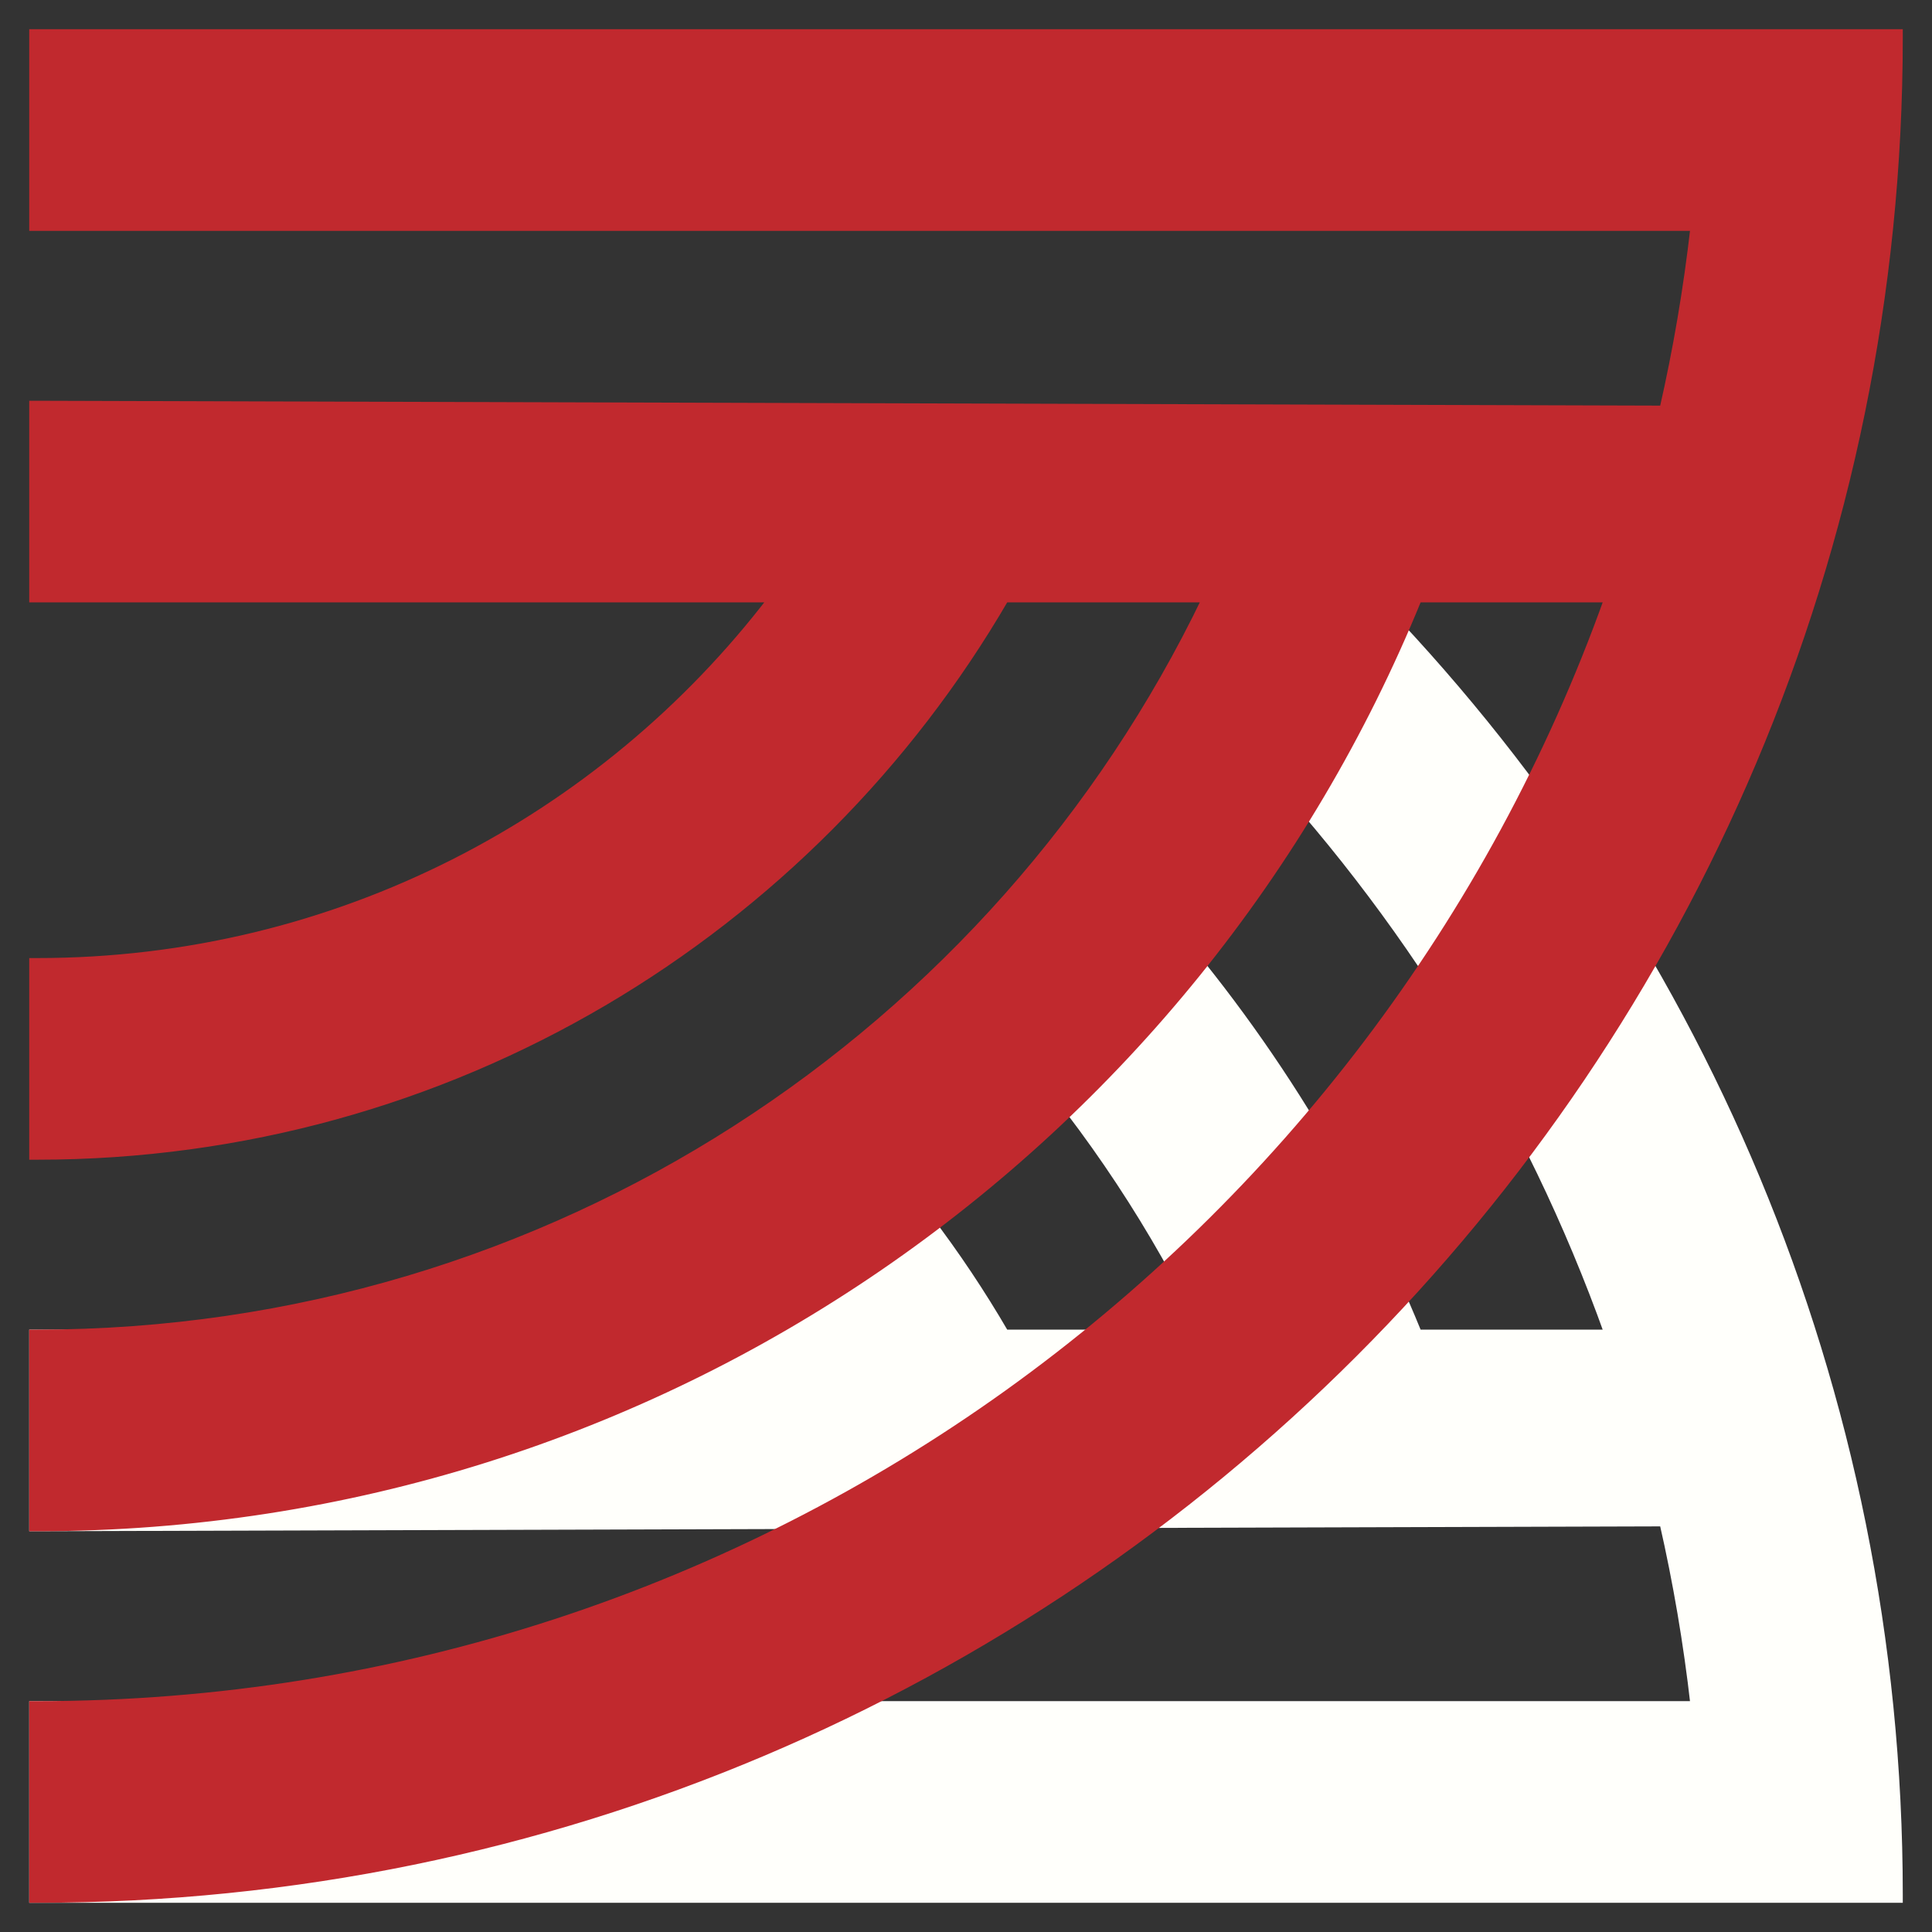 <svg width="52" height="52" viewBox="0 0 52 52" fill="none" xmlns="http://www.w3.org/2000/svg">
<rect x="0" y="0" width="52" height="52" fill="#333333" stroke="none"/>
<path d="M1 51.107H0.893L0.893 51L0.893 46L0.893 45.893H1L45.606 45.893C45.417 44.225 45.137 42.584 44.77 40.976L1 41.107L0.893 41.107L0.893 41L0.893 36L0.893 35.893H1L20.787 35.893C20.021 34.892 19.181 33.95 18.275 33.077L18.184 32.989L18.286 32.914L22.361 29.914L22.436 29.859L22.5 29.925C24.252 31.712 25.783 33.716 27.048 35.893L32.463 35.893C31.095 33.05 29.354 30.422 27.302 28.07L27.244 28.004L27.298 27.935L30.416 23.92L30.493 23.82L30.579 23.914C33.77 27.397 36.355 31.446 38.164 35.893L43.288 35.893C41.161 29.939 37.811 24.565 33.542 20.073L33.479 20.007L33.535 19.935L36.623 15.935L36.698 15.838L36.783 15.925C45.643 24.963 51.107 37.344 51.107 51V51.107H51L1 51.107Z" fill="#FFFFFB" stroke="#FFFFFB" stroke-width="0.213"/>
<path d="M0.893 51L0.893 51.107H1C28.673 51.107 51.107 28.673 51.107 1V0.893L51 0.893L1 0.893L0.893 0.893L0.893 1L0.893 6L0.893 6.107H1L45.606 6.107C45.417 7.775 45.137 9.416 44.77 11.024L1 10.893L0.893 10.893L0.893 11L0.893 16L0.893 16.107H1L20.787 16.107C16.238 22.056 9.067 25.893 1 25.893H0.893L0.893 26L0.893 31L0.893 31.107H1C12.122 31.107 21.835 25.076 27.048 16.107L32.463 16.107C26.831 27.813 14.859 35.893 1 35.893H0.893L0.893 36L0.893 41L0.893 41.107H1C17.806 41.107 32.198 30.769 38.164 16.107L43.288 16.107C37.085 33.469 20.494 45.893 1 45.893H0.893L0.893 46L0.893 51Z" fill="#C1292E" stroke="#C1292E" stroke-width="0.213"/>
</svg>
